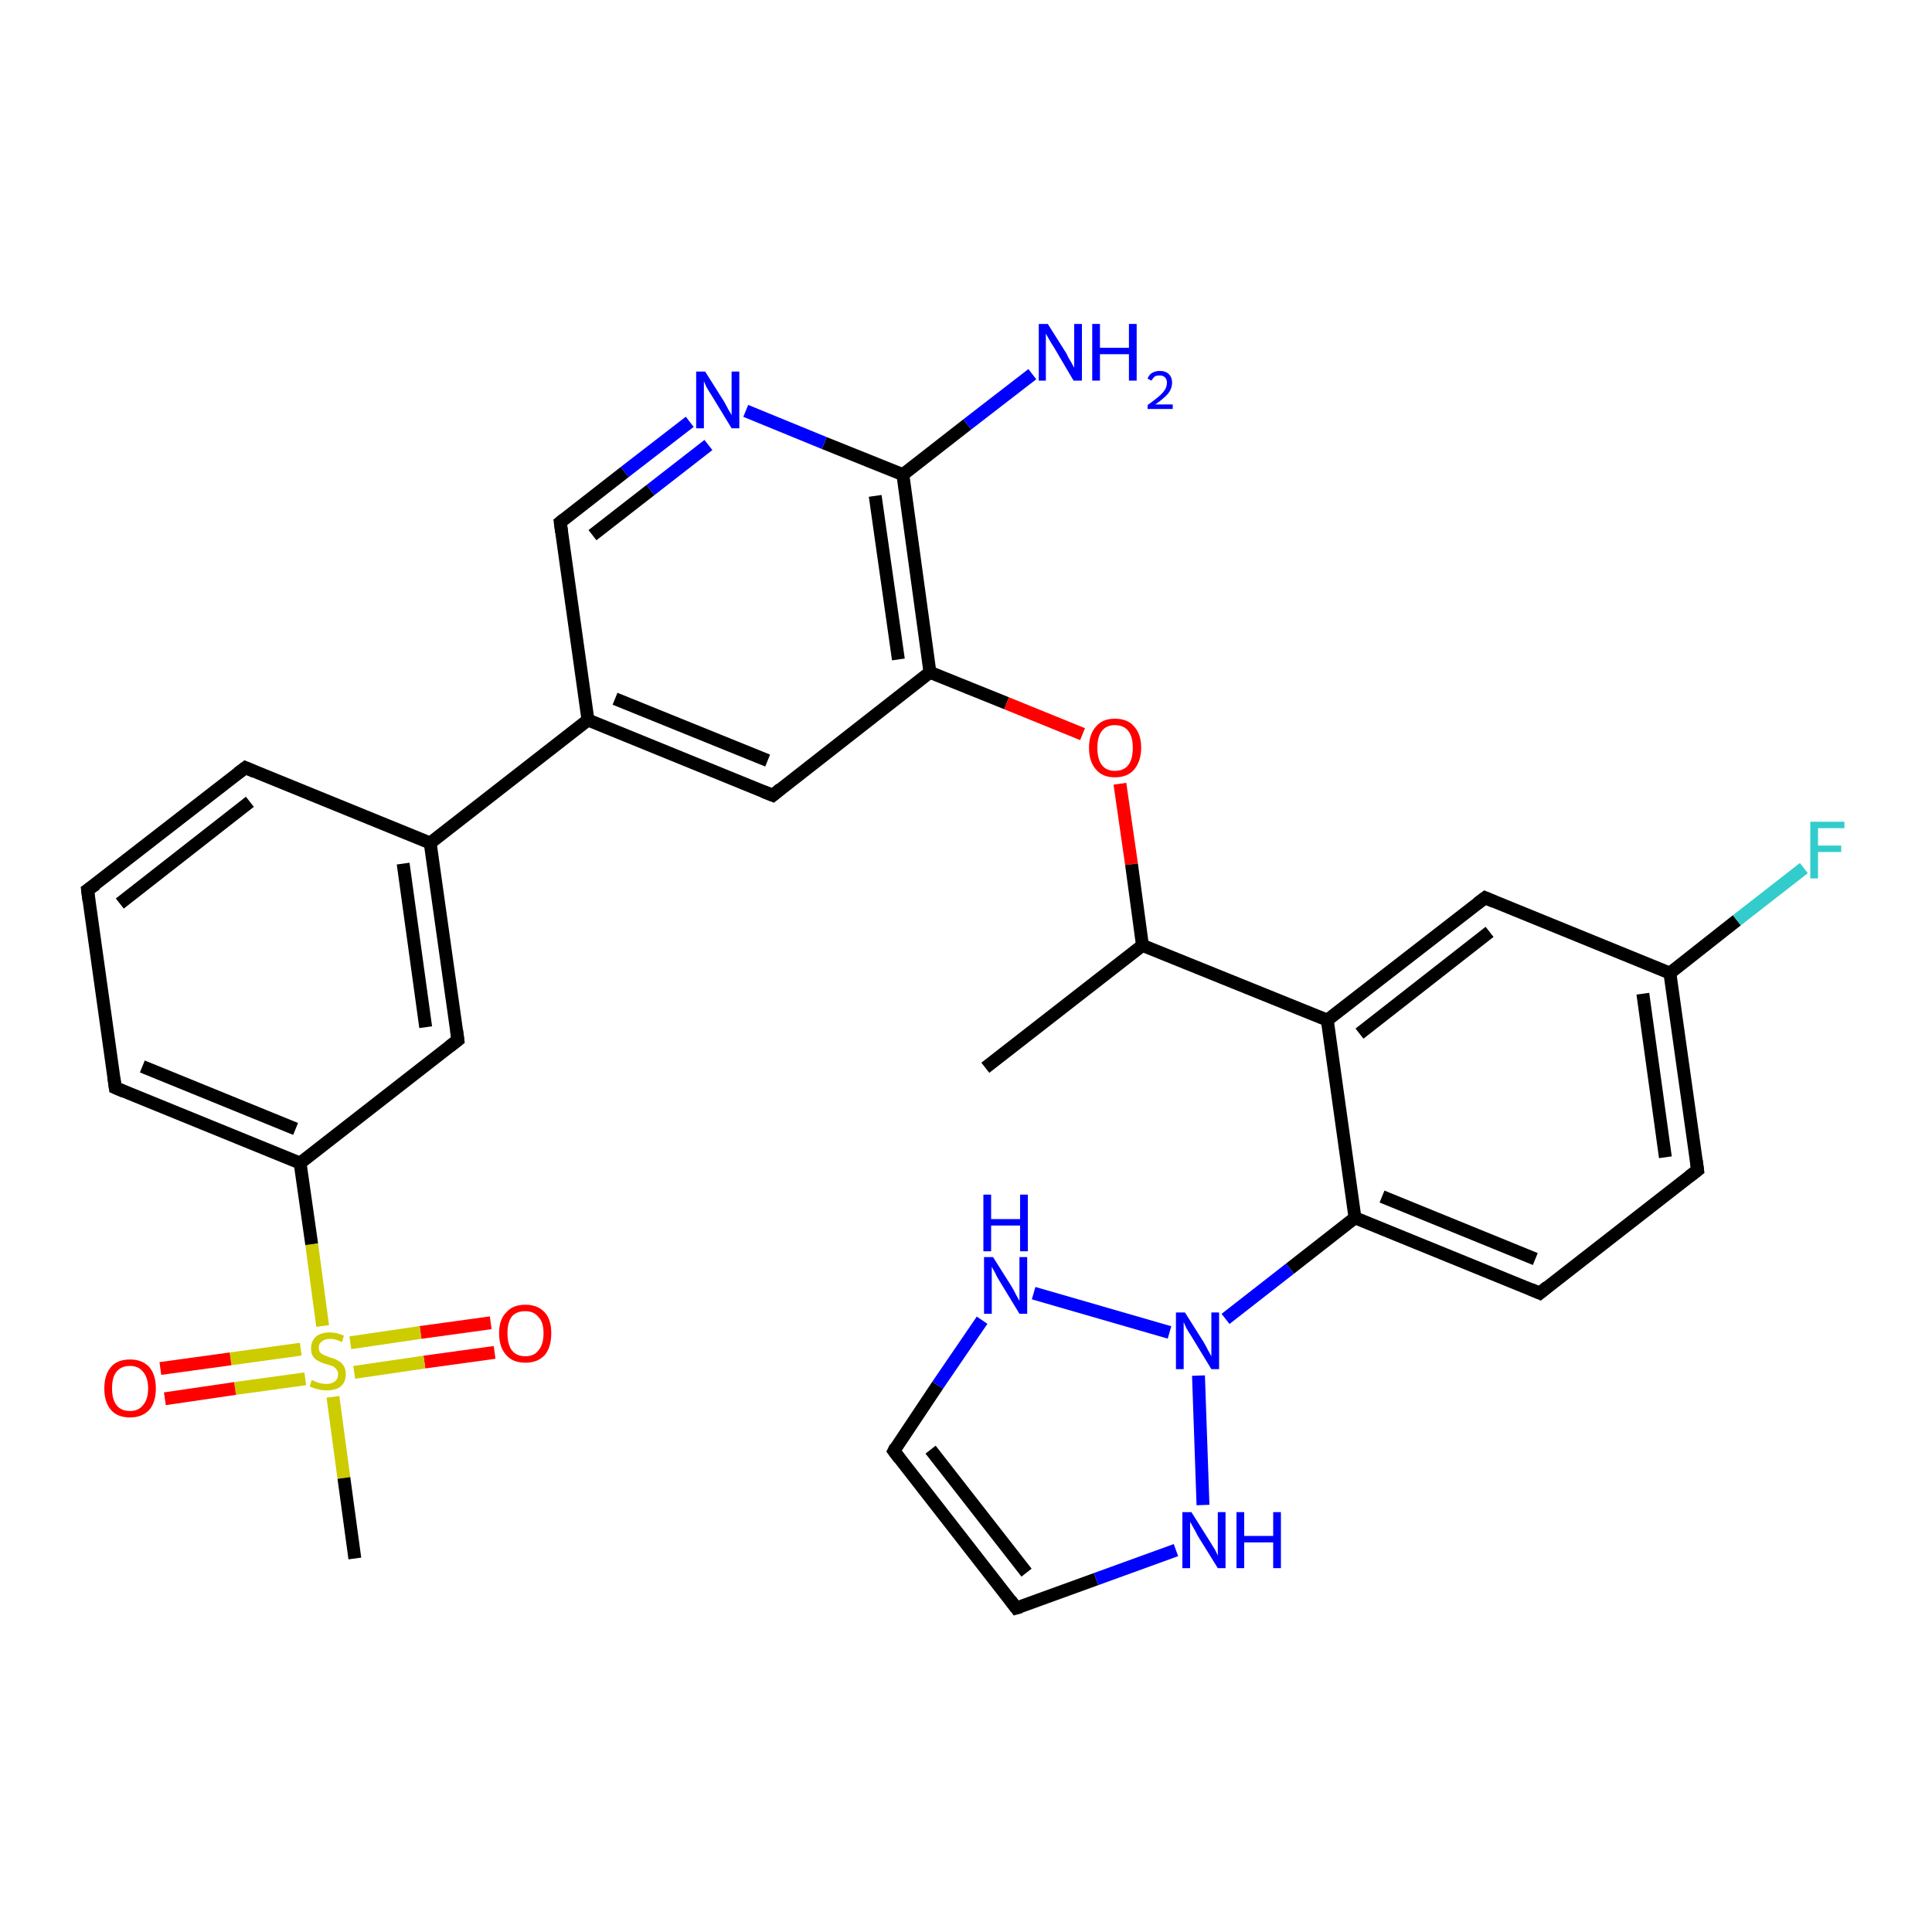 <?xml version='1.0' encoding='iso-8859-1'?>
<svg version='1.1' baseProfile='full'
              xmlns='http://www.w3.org/2000/svg'
                      xmlns:rdkit='http://www.rdkit.org/xml'
                      xmlns:xlink='http://www.w3.org/1999/xlink'
                  xml:space='preserve'
width='300px' height='300px' viewBox='0 0 300 300'>
<!-- END OF HEADER -->
<rect style='opacity:1.0;fill:#FFFFFF;stroke:none' width='300.0' height='300.0' x='0.0' y='0.0'> </rect>
<path class='bond-0 atom-0 atom-1' d='M 76.8,210.0 L 65.9,211.5' style='fill:none;fill-rule:evenodd;stroke:#FF0000;stroke-width:2.0px;stroke-linecap:butt;stroke-linejoin:miter;stroke-opacity:1' />
<path class='bond-0 atom-0 atom-1' d='M 65.9,211.5 L 55.0,213.1' style='fill:none;fill-rule:evenodd;stroke:#CCCC00;stroke-width:2.0px;stroke-linecap:butt;stroke-linejoin:miter;stroke-opacity:1' />
<path class='bond-0 atom-0 atom-1' d='M 76.2,205.4 L 65.3,206.9' style='fill:none;fill-rule:evenodd;stroke:#FF0000;stroke-width:2.0px;stroke-linecap:butt;stroke-linejoin:miter;stroke-opacity:1' />
<path class='bond-0 atom-0 atom-1' d='M 65.3,206.9 L 54.4,208.5' style='fill:none;fill-rule:evenodd;stroke:#CCCC00;stroke-width:2.0px;stroke-linecap:butt;stroke-linejoin:miter;stroke-opacity:1' />
<path class='bond-1 atom-1 atom-2' d='M 46.7,209.5 L 35.8,211.0' style='fill:none;fill-rule:evenodd;stroke:#CCCC00;stroke-width:2.0px;stroke-linecap:butt;stroke-linejoin:miter;stroke-opacity:1' />
<path class='bond-1 atom-1 atom-2' d='M 35.8,211.0 L 24.9,212.5' style='fill:none;fill-rule:evenodd;stroke:#FF0000;stroke-width:2.0px;stroke-linecap:butt;stroke-linejoin:miter;stroke-opacity:1' />
<path class='bond-1 atom-1 atom-2' d='M 47.4,214.1 L 36.5,215.6' style='fill:none;fill-rule:evenodd;stroke:#CCCC00;stroke-width:2.0px;stroke-linecap:butt;stroke-linejoin:miter;stroke-opacity:1' />
<path class='bond-1 atom-1 atom-2' d='M 36.5,215.6 L 25.6,217.2' style='fill:none;fill-rule:evenodd;stroke:#FF0000;stroke-width:2.0px;stroke-linecap:butt;stroke-linejoin:miter;stroke-opacity:1' />
<path class='bond-2 atom-1 atom-3' d='M 50.1,205.9 L 48.4,193.2' style='fill:none;fill-rule:evenodd;stroke:#CCCC00;stroke-width:2.0px;stroke-linecap:butt;stroke-linejoin:miter;stroke-opacity:1' />
<path class='bond-2 atom-1 atom-3' d='M 48.4,193.2 L 46.6,180.6' style='fill:none;fill-rule:evenodd;stroke:#000000;stroke-width:2.0px;stroke-linecap:butt;stroke-linejoin:miter;stroke-opacity:1' />
<path class='bond-3 atom-3 atom-4' d='M 46.6,180.6 L 17.9,168.9' style='fill:none;fill-rule:evenodd;stroke:#000000;stroke-width:2.0px;stroke-linecap:butt;stroke-linejoin:miter;stroke-opacity:1' />
<path class='bond-3 atom-3 atom-4' d='M 45.9,175.3 L 22.1,165.6' style='fill:none;fill-rule:evenodd;stroke:#000000;stroke-width:2.0px;stroke-linecap:butt;stroke-linejoin:miter;stroke-opacity:1' />
<path class='bond-4 atom-4 atom-5' d='M 17.9,168.9 L 13.6,138.2' style='fill:none;fill-rule:evenodd;stroke:#000000;stroke-width:2.0px;stroke-linecap:butt;stroke-linejoin:miter;stroke-opacity:1' />
<path class='bond-5 atom-5 atom-6' d='M 13.6,138.2 L 38.1,119.2' style='fill:none;fill-rule:evenodd;stroke:#000000;stroke-width:2.0px;stroke-linecap:butt;stroke-linejoin:miter;stroke-opacity:1' />
<path class='bond-5 atom-5 atom-6' d='M 18.6,140.3 L 38.8,124.5' style='fill:none;fill-rule:evenodd;stroke:#000000;stroke-width:2.0px;stroke-linecap:butt;stroke-linejoin:miter;stroke-opacity:1' />
<path class='bond-6 atom-6 atom-7' d='M 38.1,119.2 L 66.8,130.9' style='fill:none;fill-rule:evenodd;stroke:#000000;stroke-width:2.0px;stroke-linecap:butt;stroke-linejoin:miter;stroke-opacity:1' />
<path class='bond-7 atom-7 atom-8' d='M 66.8,130.9 L 71.1,161.5' style='fill:none;fill-rule:evenodd;stroke:#000000;stroke-width:2.0px;stroke-linecap:butt;stroke-linejoin:miter;stroke-opacity:1' />
<path class='bond-7 atom-7 atom-8' d='M 62.6,134.1 L 66.1,159.5' style='fill:none;fill-rule:evenodd;stroke:#000000;stroke-width:2.0px;stroke-linecap:butt;stroke-linejoin:miter;stroke-opacity:1' />
<path class='bond-8 atom-7 atom-9' d='M 66.8,130.9 L 91.3,111.8' style='fill:none;fill-rule:evenodd;stroke:#000000;stroke-width:2.0px;stroke-linecap:butt;stroke-linejoin:miter;stroke-opacity:1' />
<path class='bond-9 atom-9 atom-10' d='M 91.3,111.8 L 120.0,123.5' style='fill:none;fill-rule:evenodd;stroke:#000000;stroke-width:2.0px;stroke-linecap:butt;stroke-linejoin:miter;stroke-opacity:1' />
<path class='bond-9 atom-9 atom-10' d='M 95.5,108.5 L 119.2,118.1' style='fill:none;fill-rule:evenodd;stroke:#000000;stroke-width:2.0px;stroke-linecap:butt;stroke-linejoin:miter;stroke-opacity:1' />
<path class='bond-10 atom-10 atom-11' d='M 120.0,123.5 L 144.4,104.4' style='fill:none;fill-rule:evenodd;stroke:#000000;stroke-width:2.0px;stroke-linecap:butt;stroke-linejoin:miter;stroke-opacity:1' />
<path class='bond-11 atom-11 atom-12' d='M 144.4,104.4 L 156.3,109.2' style='fill:none;fill-rule:evenodd;stroke:#000000;stroke-width:2.0px;stroke-linecap:butt;stroke-linejoin:miter;stroke-opacity:1' />
<path class='bond-11 atom-11 atom-12' d='M 156.3,109.2 L 168.1,114.0' style='fill:none;fill-rule:evenodd;stroke:#FF0000;stroke-width:2.0px;stroke-linecap:butt;stroke-linejoin:miter;stroke-opacity:1' />
<path class='bond-12 atom-12 atom-13' d='M 173.9,121.7 L 175.7,134.2' style='fill:none;fill-rule:evenodd;stroke:#FF0000;stroke-width:2.0px;stroke-linecap:butt;stroke-linejoin:miter;stroke-opacity:1' />
<path class='bond-12 atom-12 atom-13' d='M 175.7,134.2 L 177.4,146.8' style='fill:none;fill-rule:evenodd;stroke:#000000;stroke-width:2.0px;stroke-linecap:butt;stroke-linejoin:miter;stroke-opacity:1' />
<path class='bond-13 atom-13 atom-14' d='M 177.4,146.8 L 206.1,158.4' style='fill:none;fill-rule:evenodd;stroke:#000000;stroke-width:2.0px;stroke-linecap:butt;stroke-linejoin:miter;stroke-opacity:1' />
<path class='bond-14 atom-14 atom-15' d='M 206.1,158.4 L 230.6,139.4' style='fill:none;fill-rule:evenodd;stroke:#000000;stroke-width:2.0px;stroke-linecap:butt;stroke-linejoin:miter;stroke-opacity:1' />
<path class='bond-14 atom-14 atom-15' d='M 211.1,160.5 L 231.3,144.7' style='fill:none;fill-rule:evenodd;stroke:#000000;stroke-width:2.0px;stroke-linecap:butt;stroke-linejoin:miter;stroke-opacity:1' />
<path class='bond-15 atom-15 atom-16' d='M 230.6,139.4 L 259.3,151.1' style='fill:none;fill-rule:evenodd;stroke:#000000;stroke-width:2.0px;stroke-linecap:butt;stroke-linejoin:miter;stroke-opacity:1' />
<path class='bond-16 atom-16 atom-17' d='M 259.3,151.1 L 269.7,142.9' style='fill:none;fill-rule:evenodd;stroke:#000000;stroke-width:2.0px;stroke-linecap:butt;stroke-linejoin:miter;stroke-opacity:1' />
<path class='bond-16 atom-16 atom-17' d='M 269.7,142.9 L 280.1,134.8' style='fill:none;fill-rule:evenodd;stroke:#33CCCC;stroke-width:2.0px;stroke-linecap:butt;stroke-linejoin:miter;stroke-opacity:1' />
<path class='bond-17 atom-16 atom-18' d='M 259.3,151.1 L 263.6,181.7' style='fill:none;fill-rule:evenodd;stroke:#000000;stroke-width:2.0px;stroke-linecap:butt;stroke-linejoin:miter;stroke-opacity:1' />
<path class='bond-17 atom-16 atom-18' d='M 255.1,154.3 L 258.6,179.7' style='fill:none;fill-rule:evenodd;stroke:#000000;stroke-width:2.0px;stroke-linecap:butt;stroke-linejoin:miter;stroke-opacity:1' />
<path class='bond-18 atom-18 atom-19' d='M 263.6,181.7 L 239.1,200.8' style='fill:none;fill-rule:evenodd;stroke:#000000;stroke-width:2.0px;stroke-linecap:butt;stroke-linejoin:miter;stroke-opacity:1' />
<path class='bond-19 atom-19 atom-20' d='M 239.1,200.8 L 210.4,189.1' style='fill:none;fill-rule:evenodd;stroke:#000000;stroke-width:2.0px;stroke-linecap:butt;stroke-linejoin:miter;stroke-opacity:1' />
<path class='bond-19 atom-19 atom-20' d='M 238.4,195.5 L 214.6,185.8' style='fill:none;fill-rule:evenodd;stroke:#000000;stroke-width:2.0px;stroke-linecap:butt;stroke-linejoin:miter;stroke-opacity:1' />
<path class='bond-20 atom-20 atom-21' d='M 210.4,189.1 L 200.3,197.0' style='fill:none;fill-rule:evenodd;stroke:#000000;stroke-width:2.0px;stroke-linecap:butt;stroke-linejoin:miter;stroke-opacity:1' />
<path class='bond-20 atom-20 atom-21' d='M 200.3,197.0 L 190.3,204.8' style='fill:none;fill-rule:evenodd;stroke:#0000FF;stroke-width:2.0px;stroke-linecap:butt;stroke-linejoin:miter;stroke-opacity:1' />
<path class='bond-21 atom-21 atom-22' d='M 181.6,206.9 L 160.5,200.8' style='fill:none;fill-rule:evenodd;stroke:#0000FF;stroke-width:2.0px;stroke-linecap:butt;stroke-linejoin:miter;stroke-opacity:1' />
<path class='bond-22 atom-22 atom-23' d='M 152.5,205.0 L 145.6,215.1' style='fill:none;fill-rule:evenodd;stroke:#0000FF;stroke-width:2.0px;stroke-linecap:butt;stroke-linejoin:miter;stroke-opacity:1' />
<path class='bond-22 atom-22 atom-23' d='M 145.6,215.1 L 138.8,225.3' style='fill:none;fill-rule:evenodd;stroke:#000000;stroke-width:2.0px;stroke-linecap:butt;stroke-linejoin:miter;stroke-opacity:1' />
<path class='bond-23 atom-23 atom-24' d='M 138.8,225.3 L 157.8,249.7' style='fill:none;fill-rule:evenodd;stroke:#000000;stroke-width:2.0px;stroke-linecap:butt;stroke-linejoin:miter;stroke-opacity:1' />
<path class='bond-23 atom-23 atom-24' d='M 144.5,225.1 L 159.4,244.2' style='fill:none;fill-rule:evenodd;stroke:#000000;stroke-width:2.0px;stroke-linecap:butt;stroke-linejoin:miter;stroke-opacity:1' />
<path class='bond-24 atom-24 atom-25' d='M 157.8,249.7 L 170.2,245.2' style='fill:none;fill-rule:evenodd;stroke:#000000;stroke-width:2.0px;stroke-linecap:butt;stroke-linejoin:miter;stroke-opacity:1' />
<path class='bond-24 atom-24 atom-25' d='M 170.2,245.2 L 182.6,240.7' style='fill:none;fill-rule:evenodd;stroke:#0000FF;stroke-width:2.0px;stroke-linecap:butt;stroke-linejoin:miter;stroke-opacity:1' />
<path class='bond-25 atom-13 atom-26' d='M 177.4,146.8 L 153.0,165.8' style='fill:none;fill-rule:evenodd;stroke:#000000;stroke-width:2.0px;stroke-linecap:butt;stroke-linejoin:miter;stroke-opacity:1' />
<path class='bond-26 atom-11 atom-27' d='M 144.4,104.4 L 140.2,73.7' style='fill:none;fill-rule:evenodd;stroke:#000000;stroke-width:2.0px;stroke-linecap:butt;stroke-linejoin:miter;stroke-opacity:1' />
<path class='bond-26 atom-11 atom-27' d='M 139.5,102.4 L 135.9,77.0' style='fill:none;fill-rule:evenodd;stroke:#000000;stroke-width:2.0px;stroke-linecap:butt;stroke-linejoin:miter;stroke-opacity:1' />
<path class='bond-27 atom-27 atom-28' d='M 140.2,73.7 L 128.0,68.8' style='fill:none;fill-rule:evenodd;stroke:#000000;stroke-width:2.0px;stroke-linecap:butt;stroke-linejoin:miter;stroke-opacity:1' />
<path class='bond-27 atom-27 atom-28' d='M 128.0,68.8 L 115.8,63.8' style='fill:none;fill-rule:evenodd;stroke:#0000FF;stroke-width:2.0px;stroke-linecap:butt;stroke-linejoin:miter;stroke-opacity:1' />
<path class='bond-28 atom-28 atom-29' d='M 107.1,65.5 L 97.0,73.3' style='fill:none;fill-rule:evenodd;stroke:#0000FF;stroke-width:2.0px;stroke-linecap:butt;stroke-linejoin:miter;stroke-opacity:1' />
<path class='bond-28 atom-28 atom-29' d='M 97.0,73.3 L 87.0,81.1' style='fill:none;fill-rule:evenodd;stroke:#000000;stroke-width:2.0px;stroke-linecap:butt;stroke-linejoin:miter;stroke-opacity:1' />
<path class='bond-28 atom-28 atom-29' d='M 110.0,69.1 L 101.0,76.1' style='fill:none;fill-rule:evenodd;stroke:#0000FF;stroke-width:2.0px;stroke-linecap:butt;stroke-linejoin:miter;stroke-opacity:1' />
<path class='bond-28 atom-28 atom-29' d='M 101.0,76.1 L 92.0,83.1' style='fill:none;fill-rule:evenodd;stroke:#000000;stroke-width:2.0px;stroke-linecap:butt;stroke-linejoin:miter;stroke-opacity:1' />
<path class='bond-29 atom-27 atom-30' d='M 140.2,73.7 L 150.2,65.9' style='fill:none;fill-rule:evenodd;stroke:#000000;stroke-width:2.0px;stroke-linecap:butt;stroke-linejoin:miter;stroke-opacity:1' />
<path class='bond-29 atom-27 atom-30' d='M 150.2,65.9 L 160.3,58.1' style='fill:none;fill-rule:evenodd;stroke:#0000FF;stroke-width:2.0px;stroke-linecap:butt;stroke-linejoin:miter;stroke-opacity:1' />
<path class='bond-30 atom-1 atom-31' d='M 51.7,216.9 L 53.4,229.5' style='fill:none;fill-rule:evenodd;stroke:#CCCC00;stroke-width:2.0px;stroke-linecap:butt;stroke-linejoin:miter;stroke-opacity:1' />
<path class='bond-30 atom-1 atom-31' d='M 53.4,229.5 L 55.1,242.0' style='fill:none;fill-rule:evenodd;stroke:#000000;stroke-width:2.0px;stroke-linecap:butt;stroke-linejoin:miter;stroke-opacity:1' />
<path class='bond-31 atom-8 atom-3' d='M 71.1,161.5 L 46.6,180.6' style='fill:none;fill-rule:evenodd;stroke:#000000;stroke-width:2.0px;stroke-linecap:butt;stroke-linejoin:miter;stroke-opacity:1' />
<path class='bond-32 atom-20 atom-14' d='M 210.4,189.1 L 206.1,158.4' style='fill:none;fill-rule:evenodd;stroke:#000000;stroke-width:2.0px;stroke-linecap:butt;stroke-linejoin:miter;stroke-opacity:1' />
<path class='bond-33 atom-25 atom-21' d='M 186.8,233.7 L 186.1,213.6' style='fill:none;fill-rule:evenodd;stroke:#0000FF;stroke-width:2.0px;stroke-linecap:butt;stroke-linejoin:miter;stroke-opacity:1' />
<path class='bond-34 atom-29 atom-9' d='M 87.0,81.1 L 91.3,111.8' style='fill:none;fill-rule:evenodd;stroke:#000000;stroke-width:2.0px;stroke-linecap:butt;stroke-linejoin:miter;stroke-opacity:1' />
<path d='M 19.3,169.5 L 17.9,168.9 L 17.7,167.4' style='fill:none;stroke:#000000;stroke-width:2.0px;stroke-linecap:butt;stroke-linejoin:miter;stroke-opacity:1;' />
<path d='M 13.8,139.8 L 13.6,138.2 L 14.9,137.3' style='fill:none;stroke:#000000;stroke-width:2.0px;stroke-linecap:butt;stroke-linejoin:miter;stroke-opacity:1;' />
<path d='M 36.9,120.1 L 38.1,119.2 L 39.5,119.8' style='fill:none;stroke:#000000;stroke-width:2.0px;stroke-linecap:butt;stroke-linejoin:miter;stroke-opacity:1;' />
<path d='M 70.9,160.0 L 71.1,161.5 L 69.8,162.5' style='fill:none;stroke:#000000;stroke-width:2.0px;stroke-linecap:butt;stroke-linejoin:miter;stroke-opacity:1;' />
<path d='M 118.5,122.9 L 120.0,123.5 L 121.2,122.5' style='fill:none;stroke:#000000;stroke-width:2.0px;stroke-linecap:butt;stroke-linejoin:miter;stroke-opacity:1;' />
<path d='M 229.4,140.3 L 230.6,139.4 L 232.0,140.0' style='fill:none;stroke:#000000;stroke-width:2.0px;stroke-linecap:butt;stroke-linejoin:miter;stroke-opacity:1;' />
<path d='M 263.4,180.2 L 263.6,181.7 L 262.3,182.7' style='fill:none;stroke:#000000;stroke-width:2.0px;stroke-linecap:butt;stroke-linejoin:miter;stroke-opacity:1;' />
<path d='M 240.3,199.8 L 239.1,200.8 L 237.7,200.2' style='fill:none;stroke:#000000;stroke-width:2.0px;stroke-linecap:butt;stroke-linejoin:miter;stroke-opacity:1;' />
<path d='M 139.1,224.7 L 138.8,225.3 L 139.7,226.5' style='fill:none;stroke:#000000;stroke-width:2.0px;stroke-linecap:butt;stroke-linejoin:miter;stroke-opacity:1;' />
<path d='M 156.9,248.5 L 157.8,249.7 L 158.5,249.5' style='fill:none;stroke:#000000;stroke-width:2.0px;stroke-linecap:butt;stroke-linejoin:miter;stroke-opacity:1;' />
<path d='M 87.5,80.7 L 87.0,81.1 L 87.2,82.6' style='fill:none;stroke:#000000;stroke-width:2.0px;stroke-linecap:butt;stroke-linejoin:miter;stroke-opacity:1;' />
<path class='atom-0' d='M 77.5 207.0
Q 77.5 204.9, 78.6 203.8
Q 79.6 202.6, 81.6 202.6
Q 83.5 202.6, 84.6 203.8
Q 85.6 204.9, 85.6 207.0
Q 85.6 209.2, 84.6 210.4
Q 83.5 211.6, 81.6 211.6
Q 79.6 211.6, 78.6 210.4
Q 77.5 209.2, 77.5 207.0
M 81.6 210.6
Q 82.9 210.6, 83.6 209.7
Q 84.4 208.8, 84.4 207.0
Q 84.4 205.3, 83.6 204.5
Q 82.9 203.6, 81.6 203.6
Q 80.2 203.6, 79.5 204.4
Q 78.8 205.3, 78.8 207.0
Q 78.8 208.8, 79.5 209.7
Q 80.2 210.6, 81.6 210.6
' fill='#FF0000'/>
<path class='atom-1' d='M 48.4 214.3
Q 48.5 214.3, 48.9 214.5
Q 49.3 214.7, 49.8 214.8
Q 50.2 214.9, 50.7 214.9
Q 51.5 214.9, 52.0 214.5
Q 52.5 214.1, 52.5 213.4
Q 52.5 212.9, 52.2 212.6
Q 52.0 212.3, 51.6 212.1
Q 51.2 212.0, 50.6 211.8
Q 49.8 211.6, 49.4 211.3
Q 48.9 211.1, 48.6 210.6
Q 48.3 210.2, 48.3 209.4
Q 48.3 208.3, 49.0 207.6
Q 49.8 206.9, 51.2 206.9
Q 52.3 206.9, 53.4 207.4
L 53.1 208.4
Q 52.1 207.9, 51.3 207.9
Q 50.4 207.9, 50.0 208.3
Q 49.5 208.6, 49.5 209.2
Q 49.5 209.7, 49.7 210.0
Q 50.0 210.3, 50.3 210.4
Q 50.7 210.6, 51.3 210.8
Q 52.1 211.0, 52.5 211.3
Q 53.0 211.5, 53.3 212.0
Q 53.7 212.5, 53.7 213.4
Q 53.7 214.6, 52.9 215.3
Q 52.1 215.9, 50.7 215.9
Q 49.9 215.9, 49.3 215.7
Q 48.8 215.6, 48.1 215.3
L 48.4 214.3
' fill='#CCCC00'/>
<path class='atom-2' d='M 16.2 215.6
Q 16.2 213.5, 17.2 212.3
Q 18.2 211.1, 20.2 211.1
Q 22.1 211.1, 23.2 212.3
Q 24.2 213.5, 24.2 215.6
Q 24.2 217.7, 23.2 218.9
Q 22.1 220.1, 20.2 220.1
Q 18.2 220.1, 17.2 218.9
Q 16.2 217.7, 16.2 215.6
M 20.2 219.1
Q 21.5 219.1, 22.2 218.2
Q 23.0 217.3, 23.0 215.6
Q 23.0 213.9, 22.2 213.0
Q 21.5 212.1, 20.2 212.1
Q 18.8 212.1, 18.1 213.0
Q 17.4 213.8, 17.4 215.6
Q 17.4 217.3, 18.1 218.2
Q 18.8 219.1, 20.2 219.1
' fill='#FF0000'/>
<path class='atom-12' d='M 169.1 116.1
Q 169.1 114.0, 170.2 112.8
Q 171.2 111.6, 173.1 111.6
Q 175.1 111.6, 176.1 112.8
Q 177.2 114.0, 177.2 116.1
Q 177.2 118.2, 176.1 119.5
Q 175.1 120.7, 173.1 120.7
Q 171.2 120.7, 170.2 119.5
Q 169.1 118.3, 169.1 116.1
M 173.1 119.7
Q 174.5 119.7, 175.2 118.8
Q 175.9 117.9, 175.9 116.1
Q 175.9 114.4, 175.2 113.5
Q 174.5 112.6, 173.1 112.6
Q 171.8 112.6, 171.1 113.5
Q 170.4 114.4, 170.4 116.1
Q 170.4 117.9, 171.1 118.8
Q 171.8 119.7, 173.1 119.7
' fill='#FF0000'/>
<path class='atom-17' d='M 281.1 127.6
L 286.4 127.6
L 286.4 128.6
L 282.3 128.6
L 282.3 131.3
L 285.9 131.3
L 285.9 132.3
L 282.3 132.3
L 282.3 136.4
L 281.1 136.4
L 281.1 127.6
' fill='#33CCCC'/>
<path class='atom-21' d='M 184.0 203.8
L 186.9 208.4
Q 187.2 208.9, 187.6 209.7
Q 188.1 210.6, 188.1 210.6
L 188.1 203.8
L 189.3 203.8
L 189.3 212.6
L 188.1 212.6
L 185.0 207.5
Q 184.6 206.9, 184.2 206.2
Q 183.9 205.5, 183.8 205.3
L 183.8 212.6
L 182.6 212.6
L 182.6 203.8
L 184.0 203.8
' fill='#0000FF'/>
<path class='atom-22' d='M 154.2 195.2
L 157.1 199.8
Q 157.4 200.3, 157.8 201.1
Q 158.3 202.0, 158.3 202.0
L 158.3 195.2
L 159.5 195.2
L 159.5 204.0
L 158.3 204.0
L 155.2 198.9
Q 154.8 198.3, 154.5 197.6
Q 154.1 196.9, 154.0 196.7
L 154.0 204.0
L 152.8 204.0
L 152.8 195.2
L 154.2 195.2
' fill='#0000FF'/>
<path class='atom-22' d='M 152.7 185.5
L 153.9 185.5
L 153.9 189.3
L 158.4 189.3
L 158.4 185.5
L 159.6 185.5
L 159.6 194.3
L 158.4 194.3
L 158.4 190.3
L 153.9 190.3
L 153.9 194.3
L 152.7 194.3
L 152.7 185.5
' fill='#0000FF'/>
<path class='atom-25' d='M 185.0 234.8
L 187.9 239.4
Q 188.2 239.9, 188.7 240.7
Q 189.1 241.5, 189.1 241.6
L 189.1 234.8
L 190.3 234.8
L 190.3 243.5
L 189.1 243.5
L 186.0 238.5
Q 185.7 237.9, 185.3 237.2
Q 184.9 236.5, 184.8 236.3
L 184.8 243.5
L 183.6 243.5
L 183.6 234.8
L 185.0 234.8
' fill='#0000FF'/>
<path class='atom-25' d='M 192.0 234.8
L 193.2 234.8
L 193.2 238.5
L 197.7 238.5
L 197.7 234.8
L 198.9 234.8
L 198.9 243.5
L 197.7 243.5
L 197.7 239.5
L 193.2 239.5
L 193.2 243.5
L 192.0 243.5
L 192.0 234.8
' fill='#0000FF'/>
<path class='atom-28' d='M 109.5 57.7
L 112.4 62.3
Q 112.7 62.8, 113.1 63.6
Q 113.6 64.4, 113.6 64.5
L 113.6 57.7
L 114.8 57.7
L 114.8 66.5
L 113.6 66.5
L 110.5 61.4
Q 110.1 60.8, 109.7 60.1
Q 109.4 59.4, 109.3 59.2
L 109.3 66.5
L 108.1 66.5
L 108.1 57.7
L 109.5 57.7
' fill='#0000FF'/>
<path class='atom-30' d='M 162.7 50.3
L 165.6 54.9
Q 165.8 55.4, 166.3 56.2
Q 166.8 57.1, 166.8 57.1
L 166.8 50.3
L 168.0 50.3
L 168.0 59.1
L 166.7 59.1
L 163.7 54.0
Q 163.3 53.4, 162.9 52.7
Q 162.5 52.0, 162.4 51.8
L 162.4 59.1
L 161.3 59.1
L 161.3 50.3
L 162.7 50.3
' fill='#0000FF'/>
<path class='atom-30' d='M 169.6 50.3
L 170.8 50.3
L 170.8 54.0
L 175.3 54.0
L 175.3 50.3
L 176.5 50.3
L 176.5 59.1
L 175.3 59.1
L 175.3 55.0
L 170.8 55.0
L 170.8 59.1
L 169.6 59.1
L 169.6 50.3
' fill='#0000FF'/>
<path class='atom-30' d='M 178.2 58.8
Q 178.4 58.2, 178.9 57.9
Q 179.4 57.6, 180.1 57.6
Q 181.0 57.6, 181.5 58.1
Q 182.0 58.6, 182.0 59.4
Q 182.0 60.3, 181.4 61.1
Q 180.7 61.9, 179.4 62.8
L 182.1 62.8
L 182.1 63.5
L 178.2 63.5
L 178.2 62.9
Q 179.3 62.1, 179.9 61.6
Q 180.6 61.0, 180.9 60.5
Q 181.2 60.0, 181.2 59.4
Q 181.2 58.9, 180.9 58.6
Q 180.6 58.3, 180.1 58.3
Q 179.7 58.3, 179.4 58.4
Q 179.1 58.6, 178.8 59.1
L 178.2 58.8
' fill='#0000FF'/>
</svg>
